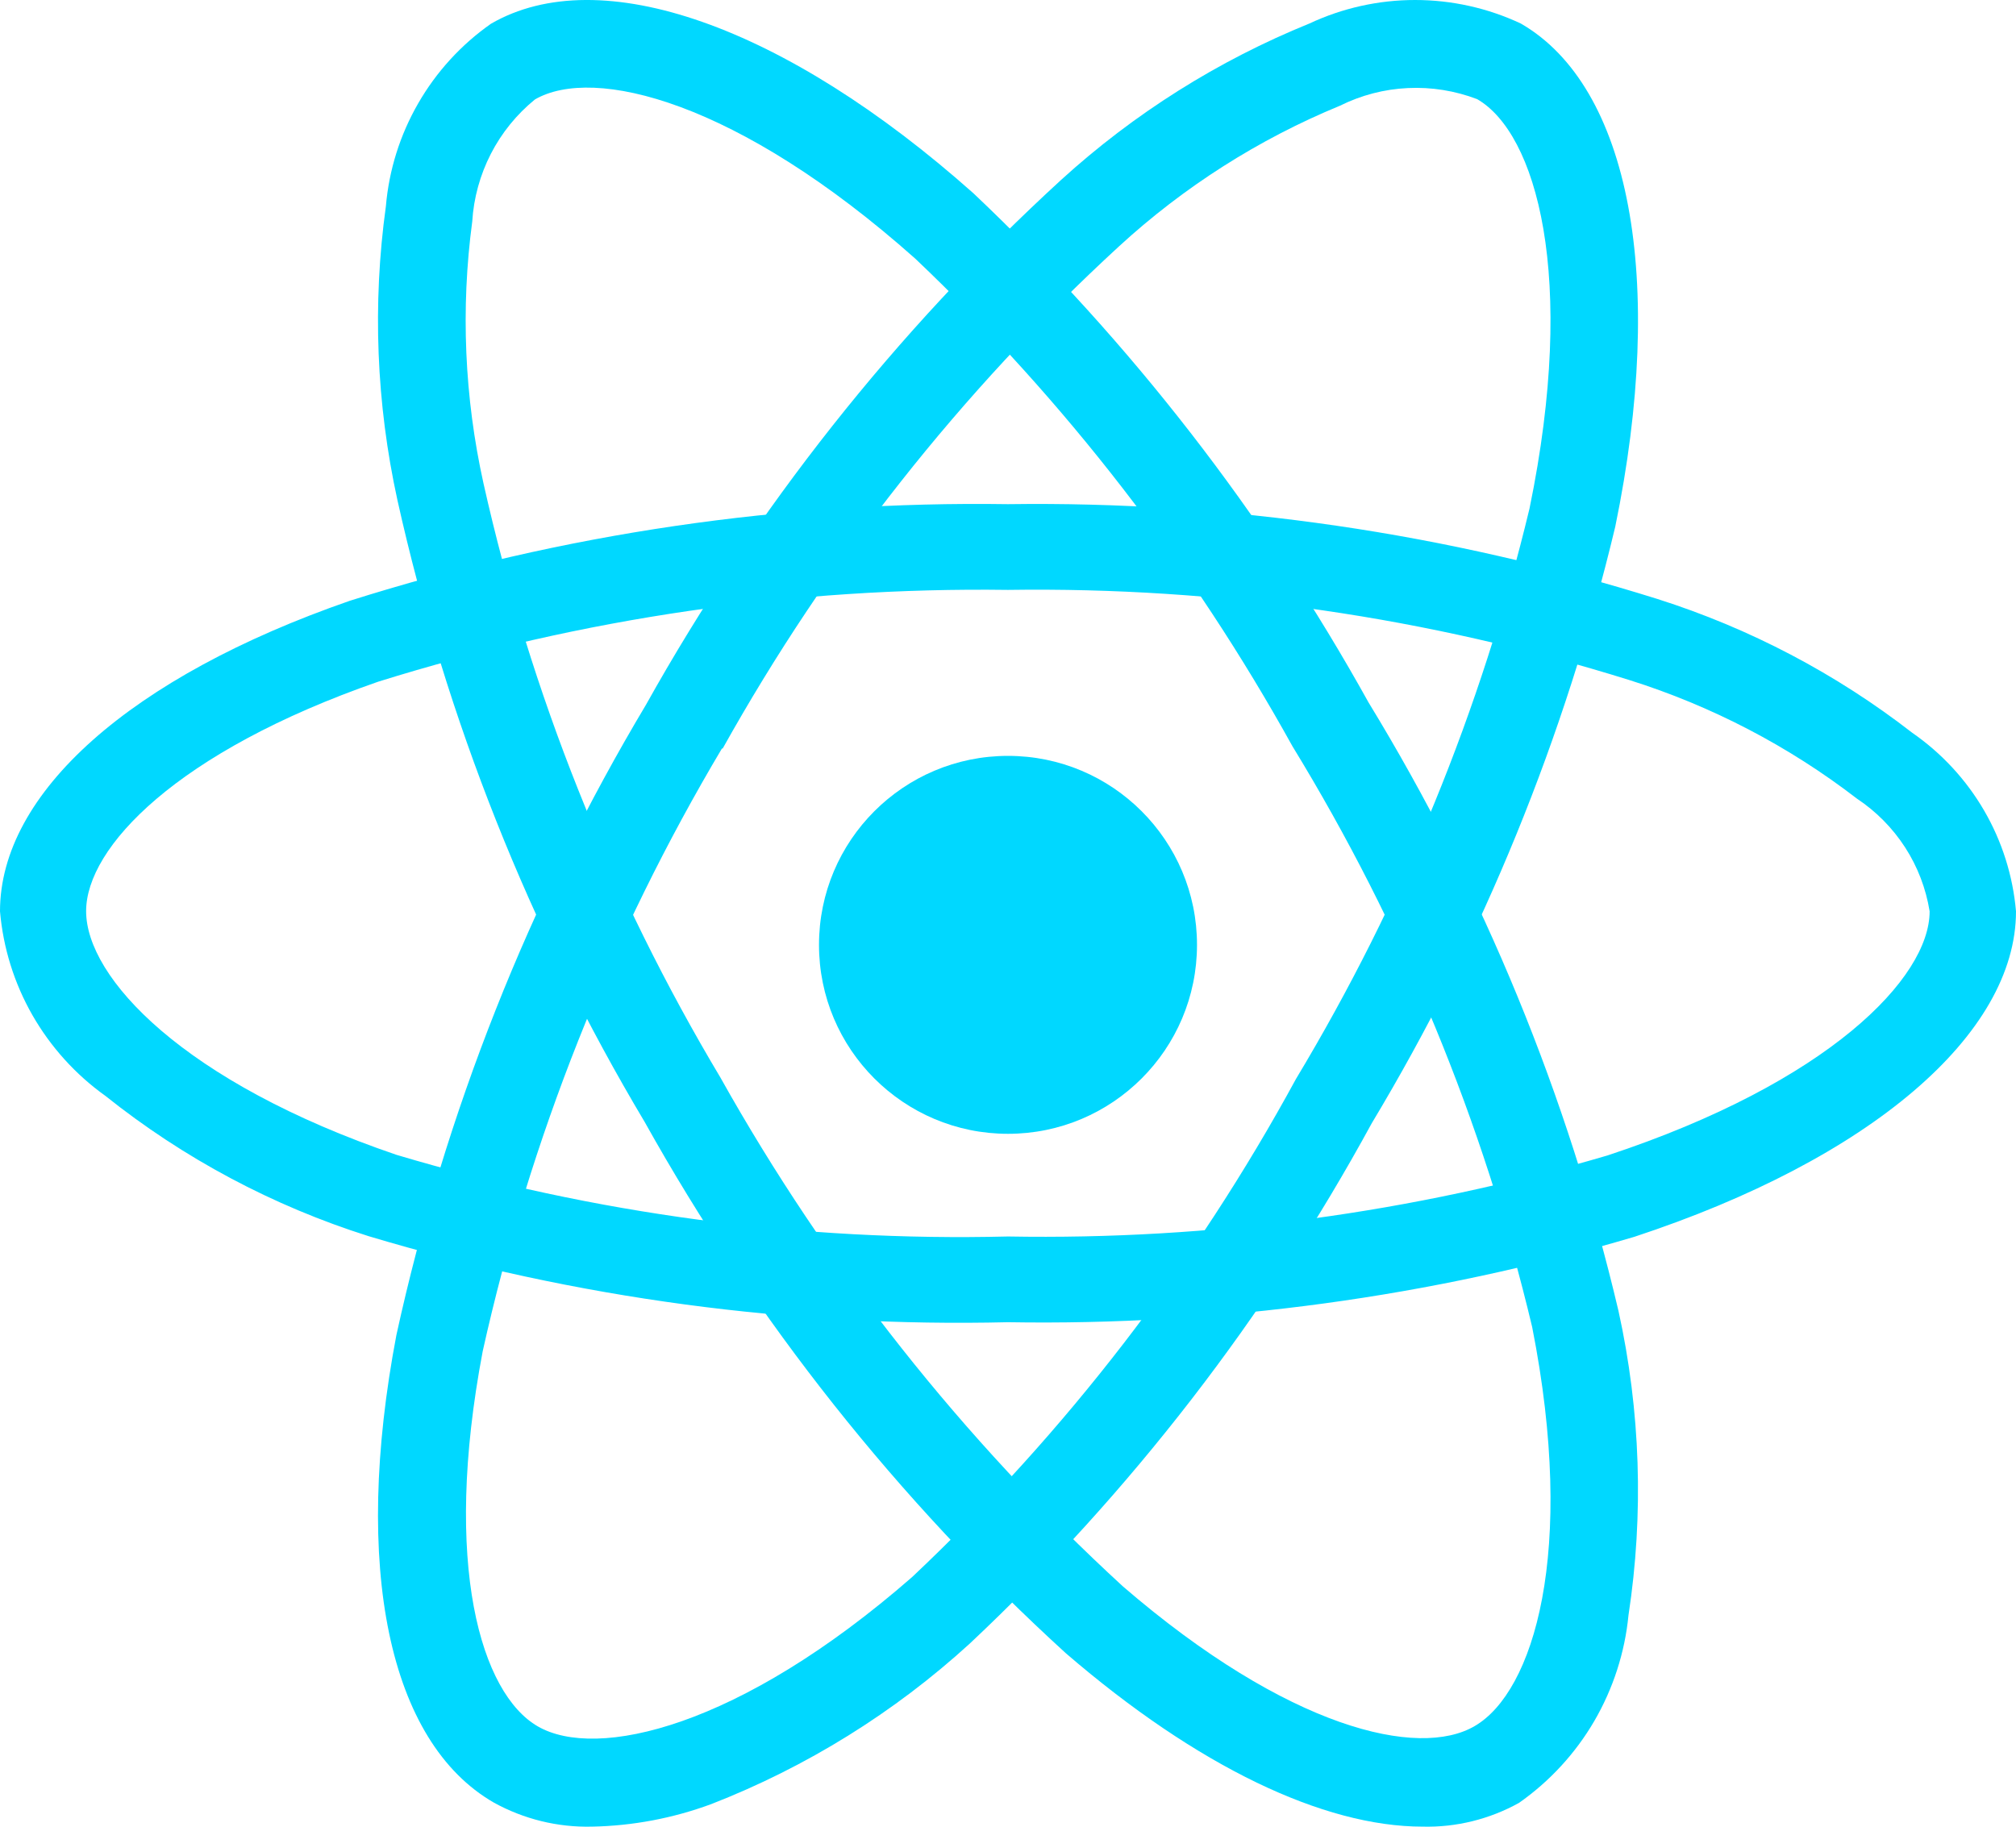 <svg width="32" height="29" viewBox="0 0 32 29" fill="none" xmlns="http://www.w3.org/2000/svg">
<path d="M16 18C17.657 18 19 16.657 19 15C19 13.343 17.657 12 16 12C14.343 12 13 13.343 13 15C13 16.657 14.343 18 16 18Z" fill="#00D8FF"/>
<path d="M16 20.991C12.566 21.073 9.14 20.612 5.851 19.625C4.332 19.145 2.915 18.39 1.672 17.397C1.198 17.058 0.803 16.62 0.514 16.115C0.225 15.609 0.05 15.047 0 14.468C0 12.587 2.075 10.744 5.552 9.538C8.929 8.469 12.457 7.951 16 8.004C19.496 7.955 22.977 8.464 26.311 9.51C27.774 9.975 29.143 10.694 30.354 11.634C30.82 11.957 31.21 12.379 31.494 12.868C31.779 13.358 31.951 13.904 32 14.468C32 16.423 29.68 18.404 25.943 19.635C22.718 20.59 19.364 21.047 16 20.991V20.991ZM16 9.365C12.61 9.319 9.235 9.812 6.001 10.823C2.801 11.935 1.367 13.455 1.367 14.465C1.367 15.521 2.909 17.181 6.294 18.334C9.44 19.273 12.716 19.711 16 19.63C19.219 19.687 22.427 19.253 25.514 18.344C29.029 17.184 30.629 15.522 30.629 14.468C30.571 14.107 30.439 13.761 30.24 13.453C30.041 13.145 29.78 12.881 29.474 12.678C28.391 11.844 27.168 11.207 25.862 10.796C22.672 9.799 19.343 9.316 16 9.365V9.365Z" fill="#00D8FF"/>
<path d="M9.395 28.999C8.851 29.012 8.314 28.88 7.838 28.617C6.169 27.655 5.591 24.881 6.292 21.195C7.064 17.668 8.402 14.289 10.254 11.188V11.188C11.991 8.078 14.215 5.265 16.842 2.857C17.999 1.803 19.334 0.962 20.785 0.373C21.31 0.127 21.883 0 22.462 0C23.042 0 23.614 0.127 24.139 0.373C25.874 1.372 26.449 4.433 25.639 8.361C24.843 11.697 23.54 14.891 21.774 17.832C20.099 20.906 17.945 23.694 15.393 26.093C14.194 27.188 12.802 28.052 11.288 28.642C10.681 28.866 10.042 28.987 9.395 28.999V28.999ZM11.461 11.88C9.695 14.849 8.412 18.08 7.662 21.452C7.018 24.846 7.637 26.888 8.536 27.407C9.468 27.946 11.732 27.435 14.479 25.036C16.915 22.738 18.971 20.07 20.571 17.129C22.262 14.317 23.512 11.263 24.278 8.073C25.04 4.376 24.381 2.112 23.447 1.574C23.096 1.44 22.722 1.38 22.348 1.398C21.973 1.415 21.606 1.511 21.27 1.678C19.978 2.21 18.791 2.966 17.762 3.911C15.253 6.218 13.129 8.911 11.469 11.887L11.461 11.88Z" fill="#00D8FF"/>
<path d="M22.582 28.999C21.005 28.999 19.003 28.043 16.919 26.247C14.251 23.815 11.993 20.966 10.233 17.812V17.812C8.408 14.752 7.083 11.418 6.308 7.938C5.973 6.407 5.91 4.829 6.125 3.276C6.174 2.7 6.349 2.142 6.638 1.641C6.926 1.14 7.32 0.709 7.793 0.377C9.523 -0.626 12.458 0.405 15.453 3.07C17.943 5.427 20.058 8.153 21.723 11.152C23.547 14.141 24.887 17.401 25.69 20.811C26.04 22.398 26.094 24.037 25.849 25.643C25.791 26.236 25.605 26.809 25.306 27.323C25.006 27.837 24.598 28.28 24.111 28.622C23.644 28.881 23.116 29.012 22.582 28.999V28.999ZM11.437 17.11C13.126 20.125 15.282 22.851 17.826 25.187C20.442 27.442 22.518 27.927 23.41 27.401C24.34 26.859 25.027 24.647 24.32 21.067C23.545 17.812 22.26 14.7 20.515 11.847C18.925 8.976 16.907 6.366 14.529 4.107C11.71 1.599 9.423 1.038 8.491 1.579C8.2 1.816 7.962 2.11 7.791 2.443C7.62 2.777 7.519 3.142 7.496 3.516C7.311 4.901 7.372 6.308 7.674 7.672C8.419 10.999 9.69 14.187 11.439 17.113L11.437 17.11Z" fill="#00D8FF"/>
</svg>
